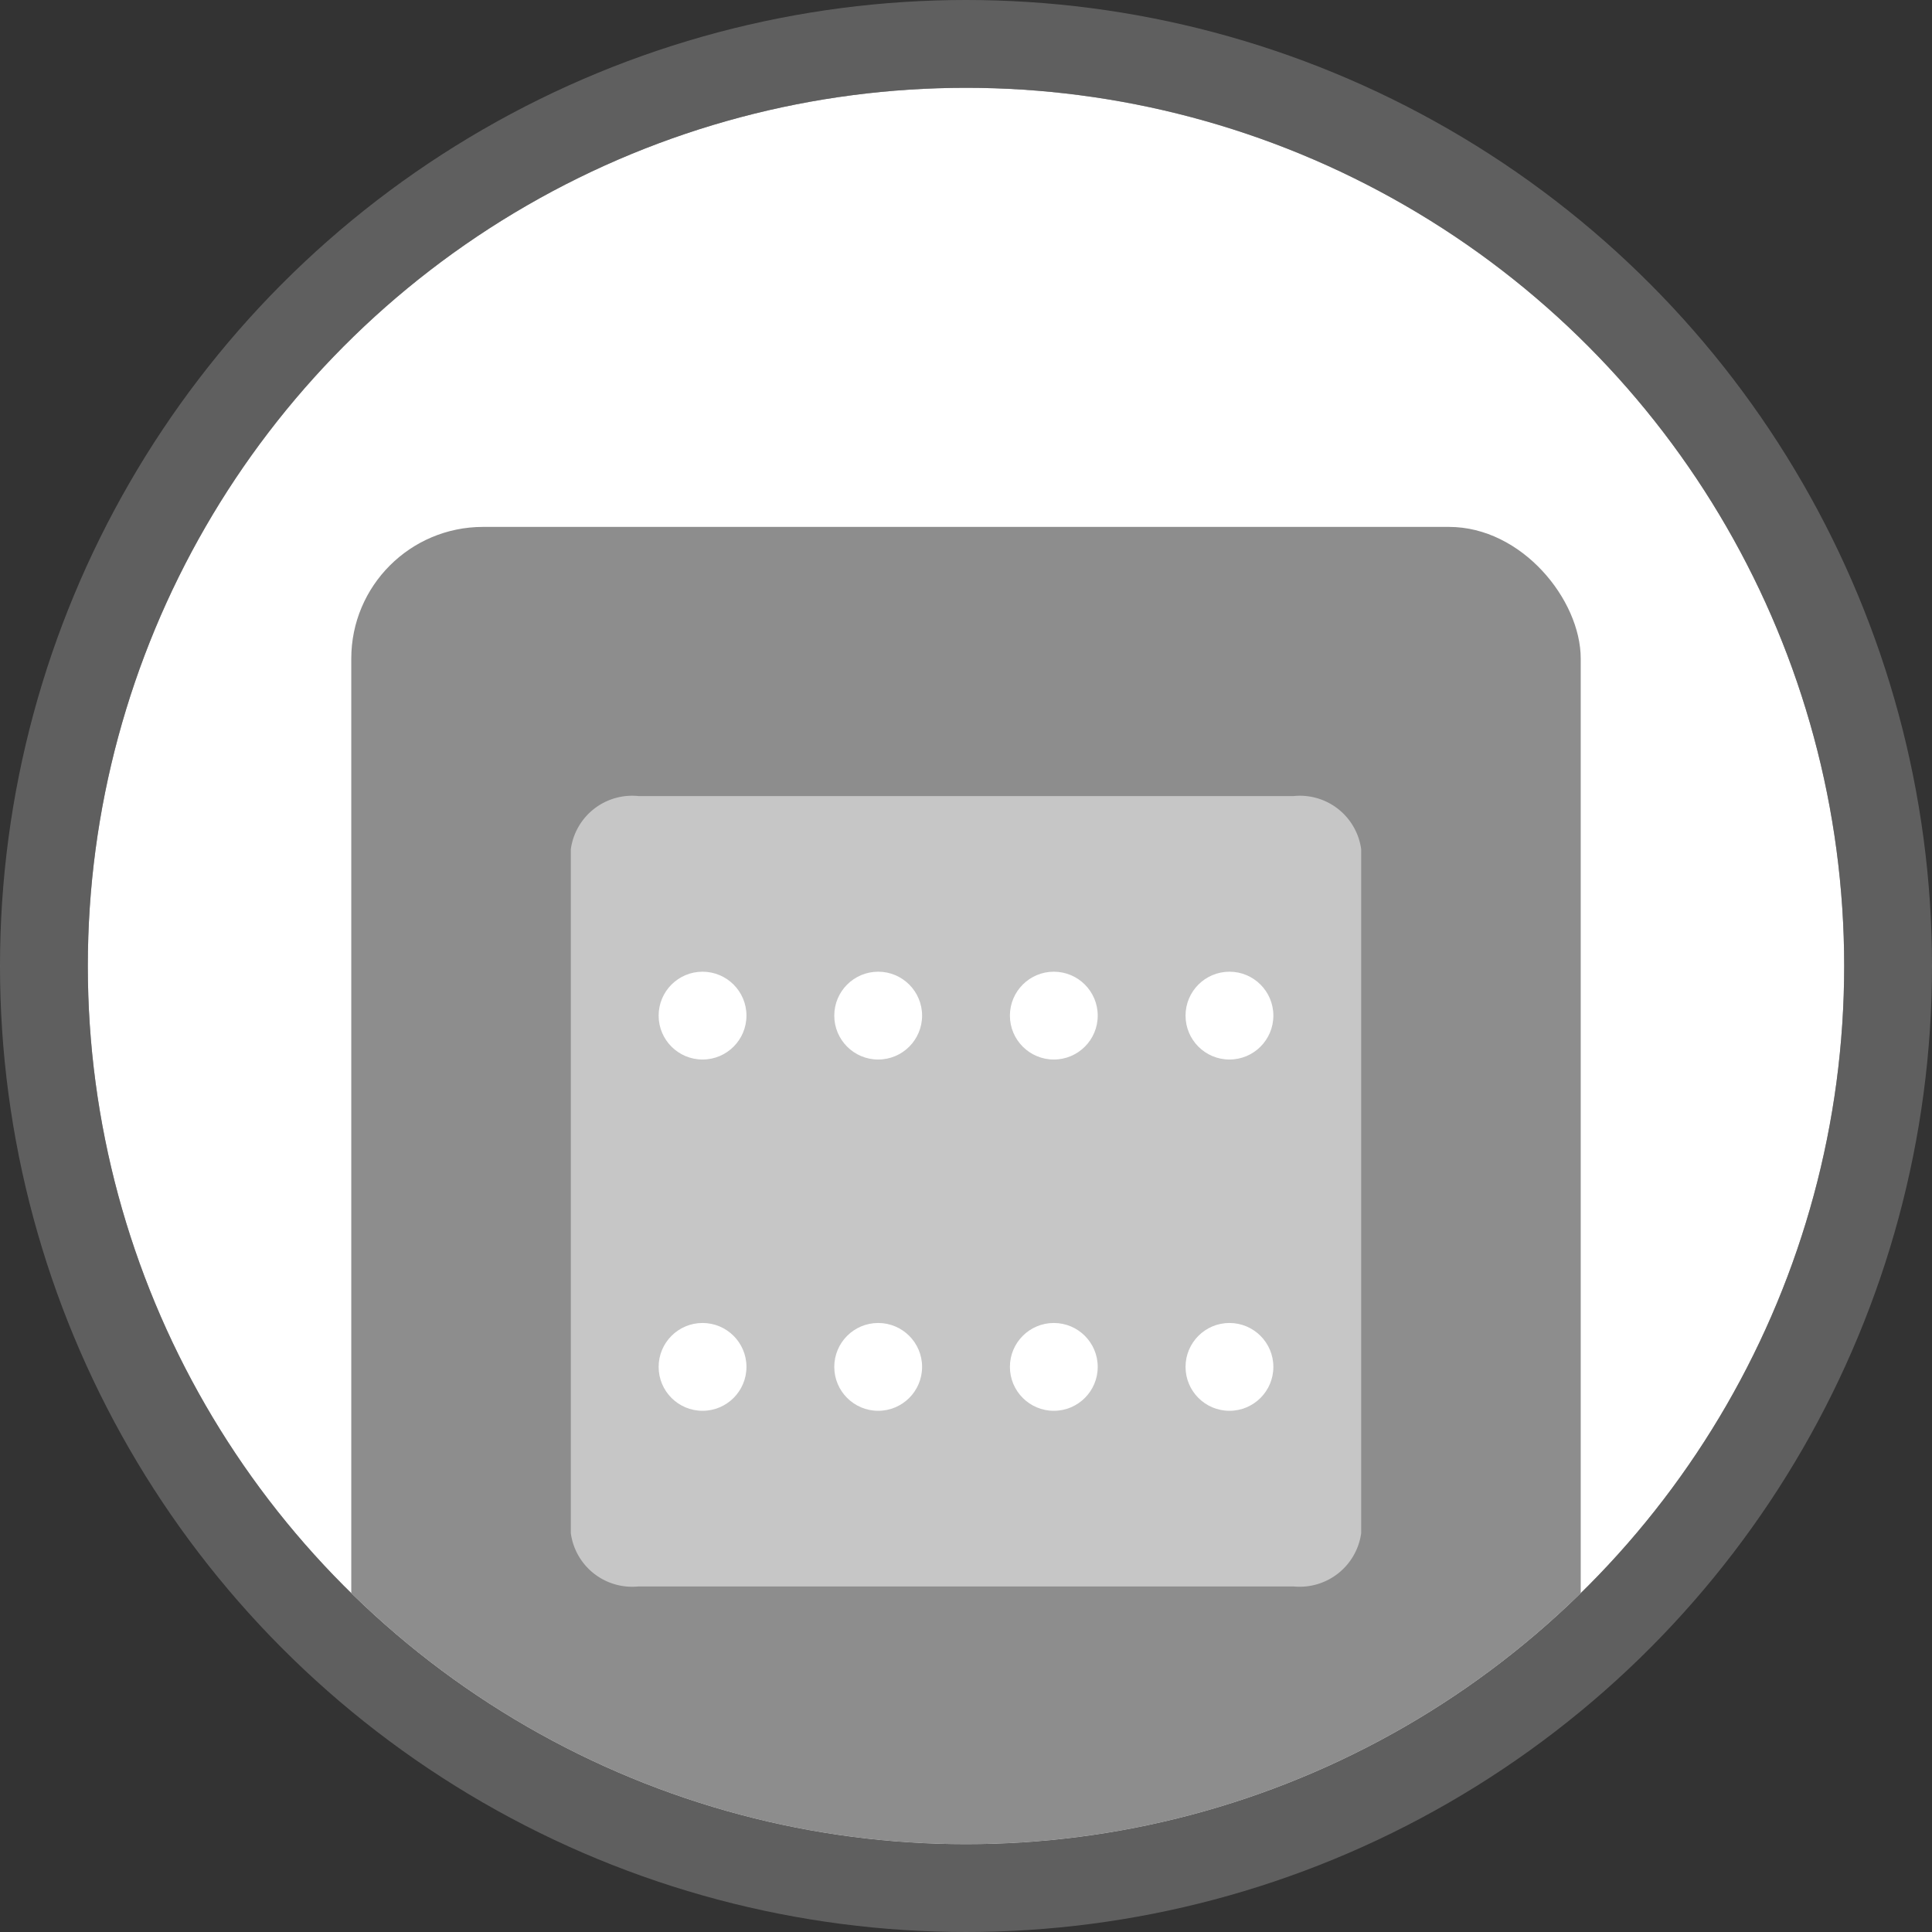 <svg xmlns="http://www.w3.org/2000/svg" xmlns:xlink="http://www.w3.org/1999/xlink" width="44" height="44" viewBox="0 0 44 44">
  <rect x="0" y="0" width="44" height="44" fill="#333333" stroke="none"/>
  <defs>
    <clipPath id="clip-path">
      <circle id="Ellipse_107" data-name="Ellipse 107" cx="20" cy="20" r="20" transform="translate(1 0)" fill="#fff" stroke="#707070" stroke-width="1"/>
    </clipPath>
  </defs>
  <g id="Group_17639" data-name="Group 17639" transform="translate(-1185 -199)">
    <g id="Group_17167" data-name="Group 17167" transform="translate(259 6)">
      <g id="Group_17103" data-name="Group 17103" transform="translate(63 -78)">
        <g id="Group_17064" data-name="Group 17064" transform="translate(-19)">
          <g id="Ellipse_26" data-name="Ellipse 26" transform="translate(884 273)" fill="#fff" stroke="rgba(141,141,141,0.5)" stroke-width="2">
            <circle cx="20" cy="20" r="20" stroke="none"/>
            <circle cx="20" cy="20" r="21" fill="none"/>
          </g>
          <g id="Mask_Group_4" data-name="Mask Group 4" transform="translate(883 273)" clip-path="url(#clip-path)">
            <g id="Group_17068" data-name="Group 17068">
              <g id="Group_678" data-name="Group 678" transform="translate(7.826 10.565)">
                <rect id="Rectangle_1158" data-name="Rectangle 1158" width="28" height="31" rx="3" transform="translate(-0.826 -0.565)" fill="#8d8d8d"/>
                <path id="Path_948" data-name="Path 948" d="M0,28.87v0Z" transform="translate(0.174 1.565)" fill="#8d8d8d"/>
                <path id="Path_20857" data-name="Path 20857" d="M0,0" transform="translate(24.348 2.826) rotate(90)" fill="none" stroke="#707070" stroke-width="1"/>
                <path id="Path_20858" data-name="Path 20858" d="M387.659,266.2H372.742a1.41,1.41,0,0,1-1.542-1.212V249.411a1.41,1.41,0,0,1,1.542-1.211h14.917a1.409,1.409,0,0,1,1.541,1.211v15.577A1.414,1.414,0,0,1,387.659,266.2Z" transform="translate(-367.026 -242.635)" fill="#c6c6c6"/>
                <g id="Group_17002" data-name="Group 17002" transform="translate(6.174 9.565)">
                  <g id="Group_17001" data-name="Group 17001">
                    <circle id="Ellipse_37" data-name="Ellipse 37" cx="1" cy="1" r="1" fill="#fff"/>
                  </g>
                </g>
                <g id="Group_17053" data-name="Group 17053" transform="translate(6.174 17.565)">
                  <g id="Group_17001-2" data-name="Group 17001">
                    <circle id="Ellipse_37-2" data-name="Ellipse 37" cx="1" cy="1" r="1" fill="#fff"/>
                  </g>
                </g>
                <g id="Group_17047" data-name="Group 17047" transform="translate(10.174 9.565)">
                  <g id="Group_17001-3" data-name="Group 17001">
                    <circle id="Ellipse_37-3" data-name="Ellipse 37" cx="1" cy="1" r="1" fill="#fff"/>
                  </g>
                </g>
                <g id="Group_17052" data-name="Group 17052" transform="translate(10.174 17.565)">
                  <g id="Group_17001-4" data-name="Group 17001">
                    <circle id="Ellipse_37-4" data-name="Ellipse 37" cx="1" cy="1" r="1" fill="#fff"/>
                  </g>
                </g>
                <g id="Group_17048" data-name="Group 17048" transform="translate(14.174 9.565)">
                  <g id="Group_17001-5" data-name="Group 17001">
                    <circle id="Ellipse_37-5" data-name="Ellipse 37" cx="1" cy="1" r="1" fill="#fff"/>
                  </g>
                </g>
                <g id="Group_17051" data-name="Group 17051" transform="translate(14.174 17.565)">
                  <g id="Group_17001-6" data-name="Group 17001">
                    <circle id="Ellipse_37-6" data-name="Ellipse 37" cx="1" cy="1" r="1" fill="#fff"/>
                  </g>
                </g>
                <g id="Group_17049" data-name="Group 17049" transform="translate(18.174 9.565)">
                  <g id="Group_17001-7" data-name="Group 17001">
                    <circle id="Ellipse_37-7" data-name="Ellipse 37" cx="1" cy="1" r="1" fill="#fff"/>
                  </g>
                </g>
                <g id="Group_17050" data-name="Group 17050" transform="translate(18.174 17.565)">
                  <g id="Group_17001-8" data-name="Group 17001">
                    <circle id="Ellipse_37-8" data-name="Ellipse 37" cx="1" cy="1" r="1" fill="#fff"/>
                  </g>
                </g>
              </g>
            </g>
          </g>
        </g>
      </g>
    </g>
  </g>
</svg>
